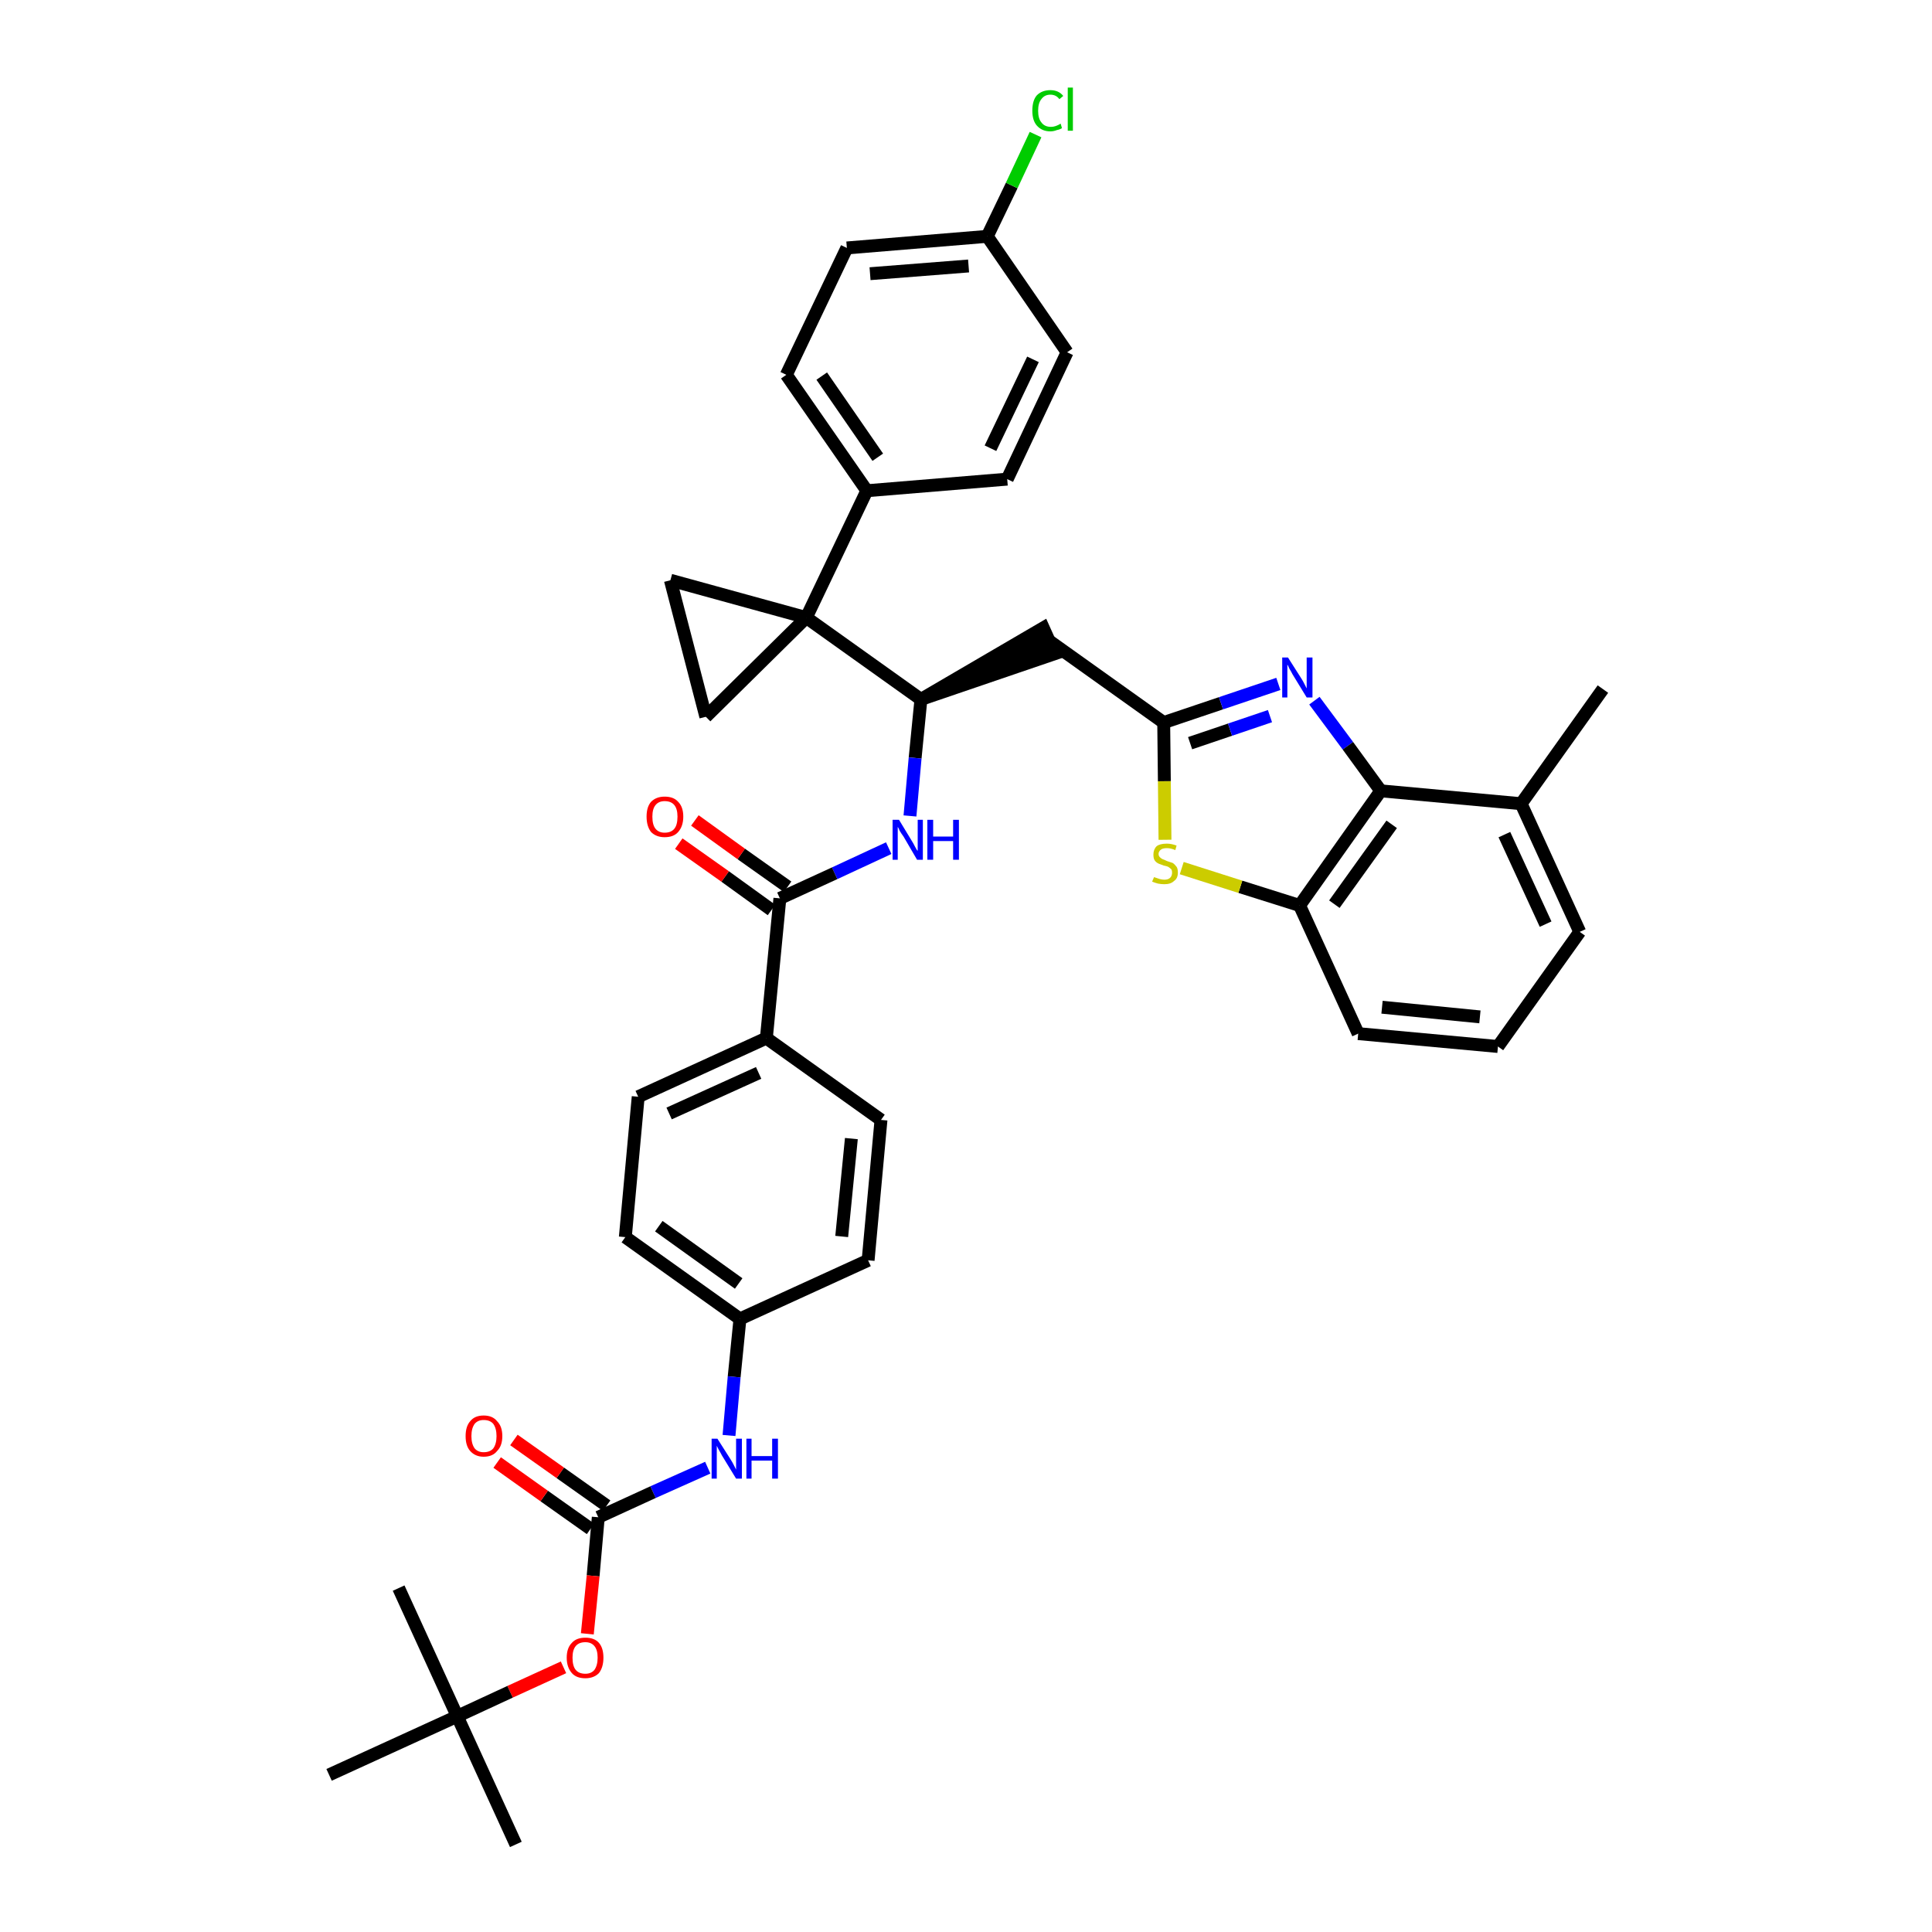 <?xml version='1.0' encoding='iso-8859-1'?>
<svg version='1.1' baseProfile='full'
              xmlns='http://www.w3.org/2000/svg'
                      xmlns:rdkit='http://www.rdkit.org/xml'
                      xmlns:xlink='http://www.w3.org/1999/xlink'
                  xml:space='preserve'
width='300px' height='300px' viewBox='0 0 300 300'>
<!-- END OF HEADER -->
<path class='bond-0 atom-0 atom-1' d='M 248.9,107.0 L 236.2,124.8' style='fill:none;fill-rule:evenodd;stroke:#000000;stroke-width:2.0px;stroke-linecap:butt;stroke-linejoin:miter;stroke-opacity:1' />
<path class='bond-1 atom-1 atom-2' d='M 236.2,124.8 L 245.3,144.7' style='fill:none;fill-rule:evenodd;stroke:#000000;stroke-width:2.0px;stroke-linecap:butt;stroke-linejoin:miter;stroke-opacity:1' />
<path class='bond-1 atom-1 atom-2' d='M 233.6,129.6 L 240.0,143.5' style='fill:none;fill-rule:evenodd;stroke:#000000;stroke-width:2.0px;stroke-linecap:butt;stroke-linejoin:miter;stroke-opacity:1' />
<path class='bond-38 atom-38 atom-1' d='M 214.4,122.8 L 236.2,124.8' style='fill:none;fill-rule:evenodd;stroke:#000000;stroke-width:2.0px;stroke-linecap:butt;stroke-linejoin:miter;stroke-opacity:1' />
<path class='bond-2 atom-2 atom-3' d='M 245.3,144.7 L 232.6,162.5' style='fill:none;fill-rule:evenodd;stroke:#000000;stroke-width:2.0px;stroke-linecap:butt;stroke-linejoin:miter;stroke-opacity:1' />
<path class='bond-3 atom-3 atom-4' d='M 232.6,162.5 L 210.9,160.5' style='fill:none;fill-rule:evenodd;stroke:#000000;stroke-width:2.0px;stroke-linecap:butt;stroke-linejoin:miter;stroke-opacity:1' />
<path class='bond-3 atom-3 atom-4' d='M 229.8,157.9 L 214.6,156.4' style='fill:none;fill-rule:evenodd;stroke:#000000;stroke-width:2.0px;stroke-linecap:butt;stroke-linejoin:miter;stroke-opacity:1' />
<path class='bond-4 atom-4 atom-5' d='M 210.9,160.5 L 201.8,140.6' style='fill:none;fill-rule:evenodd;stroke:#000000;stroke-width:2.0px;stroke-linecap:butt;stroke-linejoin:miter;stroke-opacity:1' />
<path class='bond-5 atom-5 atom-6' d='M 201.8,140.6 L 192.6,137.7' style='fill:none;fill-rule:evenodd;stroke:#000000;stroke-width:2.0px;stroke-linecap:butt;stroke-linejoin:miter;stroke-opacity:1' />
<path class='bond-5 atom-5 atom-6' d='M 192.6,137.7 L 183.5,134.8' style='fill:none;fill-rule:evenodd;stroke:#CCCC00;stroke-width:2.0px;stroke-linecap:butt;stroke-linejoin:miter;stroke-opacity:1' />
<path class='bond-39 atom-38 atom-5' d='M 214.4,122.8 L 201.8,140.6' style='fill:none;fill-rule:evenodd;stroke:#000000;stroke-width:2.0px;stroke-linecap:butt;stroke-linejoin:miter;stroke-opacity:1' />
<path class='bond-39 atom-38 atom-5' d='M 216.1,128.0 L 207.2,140.4' style='fill:none;fill-rule:evenodd;stroke:#000000;stroke-width:2.0px;stroke-linecap:butt;stroke-linejoin:miter;stroke-opacity:1' />
<path class='bond-6 atom-6 atom-7' d='M 180.9,130.4 L 180.8,121.3' style='fill:none;fill-rule:evenodd;stroke:#CCCC00;stroke-width:2.0px;stroke-linecap:butt;stroke-linejoin:miter;stroke-opacity:1' />
<path class='bond-6 atom-6 atom-7' d='M 180.8,121.3 L 180.7,112.2' style='fill:none;fill-rule:evenodd;stroke:#000000;stroke-width:2.0px;stroke-linecap:butt;stroke-linejoin:miter;stroke-opacity:1' />
<path class='bond-7 atom-7 atom-8' d='M 180.7,112.2 L 162.9,99.5' style='fill:none;fill-rule:evenodd;stroke:#000000;stroke-width:2.0px;stroke-linecap:butt;stroke-linejoin:miter;stroke-opacity:1' />
<path class='bond-36 atom-7 atom-37' d='M 180.7,112.2 L 189.6,109.2' style='fill:none;fill-rule:evenodd;stroke:#000000;stroke-width:2.0px;stroke-linecap:butt;stroke-linejoin:miter;stroke-opacity:1' />
<path class='bond-36 atom-7 atom-37' d='M 189.6,109.2 L 198.5,106.2' style='fill:none;fill-rule:evenodd;stroke:#0000FF;stroke-width:2.0px;stroke-linecap:butt;stroke-linejoin:miter;stroke-opacity:1' />
<path class='bond-36 atom-7 atom-37' d='M 184.8,115.4 L 191.0,113.3' style='fill:none;fill-rule:evenodd;stroke:#000000;stroke-width:2.0px;stroke-linecap:butt;stroke-linejoin:miter;stroke-opacity:1' />
<path class='bond-36 atom-7 atom-37' d='M 191.0,113.3 L 197.2,111.2' style='fill:none;fill-rule:evenodd;stroke:#0000FF;stroke-width:2.0px;stroke-linecap:butt;stroke-linejoin:miter;stroke-opacity:1' />
<path class='bond-8 atom-9 atom-8' d='M 143.0,108.6 L 163.8,101.5 L 162.0,97.5 Z' style='fill:#000000;fill-rule:evenodd;fill-opacity:1;stroke:#000000;stroke-width:2.0px;stroke-linecap:butt;stroke-linejoin:miter;stroke-opacity:1;' />
<path class='bond-9 atom-9 atom-10' d='M 143.0,108.6 L 142.1,117.7' style='fill:none;fill-rule:evenodd;stroke:#000000;stroke-width:2.0px;stroke-linecap:butt;stroke-linejoin:miter;stroke-opacity:1' />
<path class='bond-9 atom-9 atom-10' d='M 142.1,117.7 L 141.3,126.7' style='fill:none;fill-rule:evenodd;stroke:#0000FF;stroke-width:2.0px;stroke-linecap:butt;stroke-linejoin:miter;stroke-opacity:1' />
<path class='bond-26 atom-9 atom-27' d='M 143.0,108.6 L 125.2,95.9' style='fill:none;fill-rule:evenodd;stroke:#000000;stroke-width:2.0px;stroke-linecap:butt;stroke-linejoin:miter;stroke-opacity:1' />
<path class='bond-10 atom-10 atom-11' d='M 138.0,131.7 L 129.6,135.6' style='fill:none;fill-rule:evenodd;stroke:#0000FF;stroke-width:2.0px;stroke-linecap:butt;stroke-linejoin:miter;stroke-opacity:1' />
<path class='bond-10 atom-10 atom-11' d='M 129.6,135.6 L 121.1,139.5' style='fill:none;fill-rule:evenodd;stroke:#000000;stroke-width:2.0px;stroke-linecap:butt;stroke-linejoin:miter;stroke-opacity:1' />
<path class='bond-11 atom-11 atom-12' d='M 122.3,137.7 L 115.1,132.6' style='fill:none;fill-rule:evenodd;stroke:#000000;stroke-width:2.0px;stroke-linecap:butt;stroke-linejoin:miter;stroke-opacity:1' />
<path class='bond-11 atom-11 atom-12' d='M 115.1,132.6 L 107.9,127.4' style='fill:none;fill-rule:evenodd;stroke:#FF0000;stroke-width:2.0px;stroke-linecap:butt;stroke-linejoin:miter;stroke-opacity:1' />
<path class='bond-11 atom-11 atom-12' d='M 119.8,141.3 L 112.6,136.1' style='fill:none;fill-rule:evenodd;stroke:#000000;stroke-width:2.0px;stroke-linecap:butt;stroke-linejoin:miter;stroke-opacity:1' />
<path class='bond-11 atom-11 atom-12' d='M 112.6,136.1 L 105.4,131.0' style='fill:none;fill-rule:evenodd;stroke:#FF0000;stroke-width:2.0px;stroke-linecap:butt;stroke-linejoin:miter;stroke-opacity:1' />
<path class='bond-12 atom-11 atom-13' d='M 121.1,139.5 L 119.0,161.2' style='fill:none;fill-rule:evenodd;stroke:#000000;stroke-width:2.0px;stroke-linecap:butt;stroke-linejoin:miter;stroke-opacity:1' />
<path class='bond-13 atom-13 atom-14' d='M 119.0,161.2 L 99.1,170.3' style='fill:none;fill-rule:evenodd;stroke:#000000;stroke-width:2.0px;stroke-linecap:butt;stroke-linejoin:miter;stroke-opacity:1' />
<path class='bond-13 atom-13 atom-14' d='M 117.8,166.6 L 103.9,172.9' style='fill:none;fill-rule:evenodd;stroke:#000000;stroke-width:2.0px;stroke-linecap:butt;stroke-linejoin:miter;stroke-opacity:1' />
<path class='bond-40 atom-26 atom-13' d='M 136.8,173.9 L 119.0,161.2' style='fill:none;fill-rule:evenodd;stroke:#000000;stroke-width:2.0px;stroke-linecap:butt;stroke-linejoin:miter;stroke-opacity:1' />
<path class='bond-14 atom-14 atom-15' d='M 99.1,170.3 L 97.1,192.1' style='fill:none;fill-rule:evenodd;stroke:#000000;stroke-width:2.0px;stroke-linecap:butt;stroke-linejoin:miter;stroke-opacity:1' />
<path class='bond-15 atom-15 atom-16' d='M 97.1,192.1 L 114.9,204.8' style='fill:none;fill-rule:evenodd;stroke:#000000;stroke-width:2.0px;stroke-linecap:butt;stroke-linejoin:miter;stroke-opacity:1' />
<path class='bond-15 atom-15 atom-16' d='M 102.3,190.4 L 114.7,199.3' style='fill:none;fill-rule:evenodd;stroke:#000000;stroke-width:2.0px;stroke-linecap:butt;stroke-linejoin:miter;stroke-opacity:1' />
<path class='bond-16 atom-16 atom-17' d='M 114.9,204.8 L 114.0,213.8' style='fill:none;fill-rule:evenodd;stroke:#000000;stroke-width:2.0px;stroke-linecap:butt;stroke-linejoin:miter;stroke-opacity:1' />
<path class='bond-16 atom-16 atom-17' d='M 114.0,213.8 L 113.2,222.9' style='fill:none;fill-rule:evenodd;stroke:#0000FF;stroke-width:2.0px;stroke-linecap:butt;stroke-linejoin:miter;stroke-opacity:1' />
<path class='bond-24 atom-16 atom-25' d='M 114.9,204.8 L 134.8,195.7' style='fill:none;fill-rule:evenodd;stroke:#000000;stroke-width:2.0px;stroke-linecap:butt;stroke-linejoin:miter;stroke-opacity:1' />
<path class='bond-17 atom-17 atom-18' d='M 109.9,227.9 L 101.4,231.7' style='fill:none;fill-rule:evenodd;stroke:#0000FF;stroke-width:2.0px;stroke-linecap:butt;stroke-linejoin:miter;stroke-opacity:1' />
<path class='bond-17 atom-17 atom-18' d='M 101.4,231.7 L 92.9,235.6' style='fill:none;fill-rule:evenodd;stroke:#000000;stroke-width:2.0px;stroke-linecap:butt;stroke-linejoin:miter;stroke-opacity:1' />
<path class='bond-18 atom-18 atom-19' d='M 94.2,233.8 L 87.0,228.7' style='fill:none;fill-rule:evenodd;stroke:#000000;stroke-width:2.0px;stroke-linecap:butt;stroke-linejoin:miter;stroke-opacity:1' />
<path class='bond-18 atom-18 atom-19' d='M 87.0,228.7 L 79.8,223.6' style='fill:none;fill-rule:evenodd;stroke:#FF0000;stroke-width:2.0px;stroke-linecap:butt;stroke-linejoin:miter;stroke-opacity:1' />
<path class='bond-18 atom-18 atom-19' d='M 91.7,237.4 L 84.5,232.3' style='fill:none;fill-rule:evenodd;stroke:#000000;stroke-width:2.0px;stroke-linecap:butt;stroke-linejoin:miter;stroke-opacity:1' />
<path class='bond-18 atom-18 atom-19' d='M 84.5,232.3 L 77.2,227.1' style='fill:none;fill-rule:evenodd;stroke:#FF0000;stroke-width:2.0px;stroke-linecap:butt;stroke-linejoin:miter;stroke-opacity:1' />
<path class='bond-19 atom-18 atom-20' d='M 92.9,235.6 L 92.1,244.7' style='fill:none;fill-rule:evenodd;stroke:#000000;stroke-width:2.0px;stroke-linecap:butt;stroke-linejoin:miter;stroke-opacity:1' />
<path class='bond-19 atom-18 atom-20' d='M 92.1,244.7 L 91.2,253.7' style='fill:none;fill-rule:evenodd;stroke:#FF0000;stroke-width:2.0px;stroke-linecap:butt;stroke-linejoin:miter;stroke-opacity:1' />
<path class='bond-20 atom-20 atom-21' d='M 87.5,258.9 L 79.2,262.7' style='fill:none;fill-rule:evenodd;stroke:#FF0000;stroke-width:2.0px;stroke-linecap:butt;stroke-linejoin:miter;stroke-opacity:1' />
<path class='bond-20 atom-20 atom-21' d='M 79.2,262.7 L 71.0,266.5' style='fill:none;fill-rule:evenodd;stroke:#000000;stroke-width:2.0px;stroke-linecap:butt;stroke-linejoin:miter;stroke-opacity:1' />
<path class='bond-21 atom-21 atom-22' d='M 71.0,266.5 L 80.1,286.4' style='fill:none;fill-rule:evenodd;stroke:#000000;stroke-width:2.0px;stroke-linecap:butt;stroke-linejoin:miter;stroke-opacity:1' />
<path class='bond-22 atom-21 atom-23' d='M 71.0,266.5 L 61.9,246.6' style='fill:none;fill-rule:evenodd;stroke:#000000;stroke-width:2.0px;stroke-linecap:butt;stroke-linejoin:miter;stroke-opacity:1' />
<path class='bond-23 atom-21 atom-24' d='M 71.0,266.5 L 51.1,275.6' style='fill:none;fill-rule:evenodd;stroke:#000000;stroke-width:2.0px;stroke-linecap:butt;stroke-linejoin:miter;stroke-opacity:1' />
<path class='bond-25 atom-25 atom-26' d='M 134.8,195.7 L 136.8,173.9' style='fill:none;fill-rule:evenodd;stroke:#000000;stroke-width:2.0px;stroke-linecap:butt;stroke-linejoin:miter;stroke-opacity:1' />
<path class='bond-25 atom-25 atom-26' d='M 130.7,192.0 L 132.2,176.8' style='fill:none;fill-rule:evenodd;stroke:#000000;stroke-width:2.0px;stroke-linecap:butt;stroke-linejoin:miter;stroke-opacity:1' />
<path class='bond-27 atom-27 atom-28' d='M 125.2,95.9 L 134.6,76.2' style='fill:none;fill-rule:evenodd;stroke:#000000;stroke-width:2.0px;stroke-linecap:butt;stroke-linejoin:miter;stroke-opacity:1' />
<path class='bond-34 atom-27 atom-35' d='M 125.2,95.9 L 104.1,90.1' style='fill:none;fill-rule:evenodd;stroke:#000000;stroke-width:2.0px;stroke-linecap:butt;stroke-linejoin:miter;stroke-opacity:1' />
<path class='bond-41 atom-36 atom-27' d='M 109.6,111.3 L 125.2,95.9' style='fill:none;fill-rule:evenodd;stroke:#000000;stroke-width:2.0px;stroke-linecap:butt;stroke-linejoin:miter;stroke-opacity:1' />
<path class='bond-28 atom-28 atom-29' d='M 134.6,76.2 L 122.1,58.2' style='fill:none;fill-rule:evenodd;stroke:#000000;stroke-width:2.0px;stroke-linecap:butt;stroke-linejoin:miter;stroke-opacity:1' />
<path class='bond-28 atom-28 atom-29' d='M 136.3,71.0 L 127.6,58.4' style='fill:none;fill-rule:evenodd;stroke:#000000;stroke-width:2.0px;stroke-linecap:butt;stroke-linejoin:miter;stroke-opacity:1' />
<path class='bond-42 atom-34 atom-28' d='M 156.4,74.4 L 134.6,76.2' style='fill:none;fill-rule:evenodd;stroke:#000000;stroke-width:2.0px;stroke-linecap:butt;stroke-linejoin:miter;stroke-opacity:1' />
<path class='bond-29 atom-29 atom-30' d='M 122.1,58.2 L 131.5,38.5' style='fill:none;fill-rule:evenodd;stroke:#000000;stroke-width:2.0px;stroke-linecap:butt;stroke-linejoin:miter;stroke-opacity:1' />
<path class='bond-30 atom-30 atom-31' d='M 131.5,38.5 L 153.3,36.7' style='fill:none;fill-rule:evenodd;stroke:#000000;stroke-width:2.0px;stroke-linecap:butt;stroke-linejoin:miter;stroke-opacity:1' />
<path class='bond-30 atom-30 atom-31' d='M 135.1,42.5 L 150.4,41.3' style='fill:none;fill-rule:evenodd;stroke:#000000;stroke-width:2.0px;stroke-linecap:butt;stroke-linejoin:miter;stroke-opacity:1' />
<path class='bond-31 atom-31 atom-32' d='M 153.3,36.7 L 157.1,28.8' style='fill:none;fill-rule:evenodd;stroke:#000000;stroke-width:2.0px;stroke-linecap:butt;stroke-linejoin:miter;stroke-opacity:1' />
<path class='bond-31 atom-31 atom-32' d='M 157.1,28.8 L 160.8,20.9' style='fill:none;fill-rule:evenodd;stroke:#00CC00;stroke-width:2.0px;stroke-linecap:butt;stroke-linejoin:miter;stroke-opacity:1' />
<path class='bond-32 atom-31 atom-33' d='M 153.3,36.7 L 165.7,54.7' style='fill:none;fill-rule:evenodd;stroke:#000000;stroke-width:2.0px;stroke-linecap:butt;stroke-linejoin:miter;stroke-opacity:1' />
<path class='bond-33 atom-33 atom-34' d='M 165.7,54.7 L 156.4,74.4' style='fill:none;fill-rule:evenodd;stroke:#000000;stroke-width:2.0px;stroke-linecap:butt;stroke-linejoin:miter;stroke-opacity:1' />
<path class='bond-33 atom-33 atom-34' d='M 160.4,55.8 L 153.8,69.6' style='fill:none;fill-rule:evenodd;stroke:#000000;stroke-width:2.0px;stroke-linecap:butt;stroke-linejoin:miter;stroke-opacity:1' />
<path class='bond-35 atom-35 atom-36' d='M 104.1,90.1 L 109.6,111.3' style='fill:none;fill-rule:evenodd;stroke:#000000;stroke-width:2.0px;stroke-linecap:butt;stroke-linejoin:miter;stroke-opacity:1' />
<path class='bond-37 atom-37 atom-38' d='M 204.1,108.8 L 209.3,115.8' style='fill:none;fill-rule:evenodd;stroke:#0000FF;stroke-width:2.0px;stroke-linecap:butt;stroke-linejoin:miter;stroke-opacity:1' />
<path class='bond-37 atom-37 atom-38' d='M 209.3,115.8 L 214.4,122.8' style='fill:none;fill-rule:evenodd;stroke:#000000;stroke-width:2.0px;stroke-linecap:butt;stroke-linejoin:miter;stroke-opacity:1' />
<path  class='atom-6' d='M 179.2 136.2
Q 179.2 136.2, 179.5 136.3
Q 179.8 136.4, 180.1 136.5
Q 180.5 136.6, 180.8 136.6
Q 181.4 136.6, 181.7 136.3
Q 182.0 136.0, 182.0 135.5
Q 182.0 135.2, 181.9 135.0
Q 181.7 134.8, 181.4 134.6
Q 181.2 134.5, 180.7 134.4
Q 180.2 134.2, 179.9 134.1
Q 179.5 133.9, 179.3 133.6
Q 179.1 133.3, 179.1 132.7
Q 179.1 131.9, 179.6 131.4
Q 180.1 131.0, 181.2 131.0
Q 181.9 131.0, 182.7 131.3
L 182.5 132.0
Q 181.8 131.7, 181.2 131.7
Q 180.6 131.7, 180.3 131.9
Q 179.9 132.2, 179.9 132.6
Q 179.9 132.9, 180.1 133.1
Q 180.3 133.3, 180.5 133.4
Q 180.8 133.5, 181.2 133.7
Q 181.8 133.9, 182.1 134.0
Q 182.4 134.2, 182.7 134.6
Q 182.9 134.9, 182.9 135.5
Q 182.9 136.4, 182.3 136.8
Q 181.8 137.3, 180.8 137.3
Q 180.3 137.3, 179.8 137.2
Q 179.4 137.1, 178.9 136.9
L 179.2 136.2
' fill='#CCCC00'/>
<path  class='atom-10' d='M 139.6 127.3
L 141.6 130.6
Q 141.8 130.9, 142.1 131.5
Q 142.4 132.1, 142.5 132.1
L 142.5 127.3
L 143.3 127.3
L 143.3 133.5
L 142.4 133.5
L 140.3 129.9
Q 140.0 129.5, 139.7 129.0
Q 139.5 128.5, 139.4 128.4
L 139.4 133.5
L 138.6 133.5
L 138.6 127.3
L 139.6 127.3
' fill='#0000FF'/>
<path  class='atom-10' d='M 144.0 127.3
L 144.9 127.3
L 144.9 129.9
L 148.0 129.9
L 148.0 127.3
L 148.9 127.3
L 148.9 133.5
L 148.0 133.5
L 148.0 130.6
L 144.9 130.6
L 144.9 133.5
L 144.0 133.5
L 144.0 127.3
' fill='#0000FF'/>
<path  class='atom-12' d='M 100.4 126.8
Q 100.4 125.3, 101.1 124.5
Q 101.9 123.7, 103.2 123.7
Q 104.6 123.7, 105.3 124.5
Q 106.1 125.3, 106.1 126.8
Q 106.1 128.3, 105.3 129.2
Q 104.6 130.0, 103.2 130.0
Q 101.9 130.0, 101.1 129.2
Q 100.4 128.3, 100.4 126.8
M 103.2 129.3
Q 104.2 129.3, 104.7 128.7
Q 105.2 128.1, 105.2 126.8
Q 105.2 125.6, 104.7 125.0
Q 104.2 124.4, 103.2 124.4
Q 102.3 124.4, 101.8 125.0
Q 101.3 125.6, 101.3 126.8
Q 101.3 128.1, 101.8 128.7
Q 102.3 129.3, 103.2 129.3
' fill='#FF0000'/>
<path  class='atom-17' d='M 111.4 223.4
L 113.5 226.7
Q 113.7 227.0, 114.0 227.6
Q 114.3 228.2, 114.3 228.2
L 114.3 223.4
L 115.2 223.4
L 115.2 229.6
L 114.3 229.6
L 112.1 226.0
Q 111.9 225.6, 111.6 225.1
Q 111.4 224.7, 111.3 224.5
L 111.3 229.6
L 110.5 229.6
L 110.5 223.4
L 111.4 223.4
' fill='#0000FF'/>
<path  class='atom-17' d='M 115.9 223.4
L 116.7 223.4
L 116.7 226.1
L 119.9 226.1
L 119.9 223.4
L 120.8 223.4
L 120.8 229.6
L 119.9 229.6
L 119.9 226.8
L 116.7 226.8
L 116.7 229.6
L 115.9 229.6
L 115.9 223.4
' fill='#0000FF'/>
<path  class='atom-19' d='M 72.3 223.0
Q 72.3 221.5, 73.0 220.7
Q 73.7 219.8, 75.1 219.8
Q 76.5 219.8, 77.2 220.7
Q 78.0 221.5, 78.0 223.0
Q 78.0 224.5, 77.2 225.3
Q 76.5 226.2, 75.1 226.2
Q 73.8 226.2, 73.0 225.3
Q 72.3 224.5, 72.3 223.0
M 75.1 225.5
Q 76.1 225.5, 76.6 224.9
Q 77.1 224.2, 77.1 223.0
Q 77.1 221.8, 76.6 221.1
Q 76.1 220.5, 75.1 220.5
Q 74.2 220.5, 73.7 221.1
Q 73.2 221.8, 73.2 223.0
Q 73.2 224.2, 73.7 224.9
Q 74.2 225.5, 75.1 225.5
' fill='#FF0000'/>
<path  class='atom-20' d='M 88.0 257.4
Q 88.0 255.9, 88.8 255.1
Q 89.5 254.3, 90.9 254.3
Q 92.3 254.3, 93.0 255.1
Q 93.7 255.9, 93.7 257.4
Q 93.7 258.9, 93.0 259.8
Q 92.2 260.6, 90.9 260.6
Q 89.5 260.6, 88.8 259.8
Q 88.0 258.9, 88.0 257.4
M 90.9 259.9
Q 91.8 259.9, 92.3 259.3
Q 92.8 258.6, 92.8 257.4
Q 92.8 256.2, 92.3 255.6
Q 91.8 255.0, 90.9 255.0
Q 89.9 255.0, 89.4 255.6
Q 88.9 256.2, 88.9 257.4
Q 88.9 258.7, 89.4 259.3
Q 89.9 259.9, 90.9 259.9
' fill='#FF0000'/>
<path  class='atom-32' d='M 160.3 17.2
Q 160.3 15.6, 161.0 14.8
Q 161.8 14.0, 163.1 14.0
Q 164.4 14.0, 165.1 14.9
L 164.5 15.4
Q 164.0 14.7, 163.1 14.7
Q 162.2 14.7, 161.7 15.4
Q 161.2 16.0, 161.2 17.2
Q 161.2 18.4, 161.7 19.0
Q 162.2 19.7, 163.2 19.7
Q 163.9 19.7, 164.7 19.2
L 164.9 19.9
Q 164.6 20.1, 164.1 20.2
Q 163.6 20.4, 163.1 20.4
Q 161.8 20.4, 161.0 19.5
Q 160.3 18.7, 160.3 17.2
' fill='#00CC00'/>
<path  class='atom-32' d='M 165.8 13.6
L 166.6 13.6
L 166.6 20.3
L 165.8 20.3
L 165.8 13.6
' fill='#00CC00'/>
<path  class='atom-37' d='M 200.0 102.1
L 202.1 105.4
Q 202.3 105.7, 202.6 106.3
Q 202.9 106.9, 202.9 106.9
L 202.9 102.1
L 203.8 102.1
L 203.8 108.3
L 202.9 108.3
L 200.7 104.7
Q 200.5 104.3, 200.2 103.8
Q 200.0 103.3, 199.9 103.2
L 199.9 108.3
L 199.1 108.3
L 199.1 102.1
L 200.0 102.1
' fill='#0000FF'/>
</svg>

